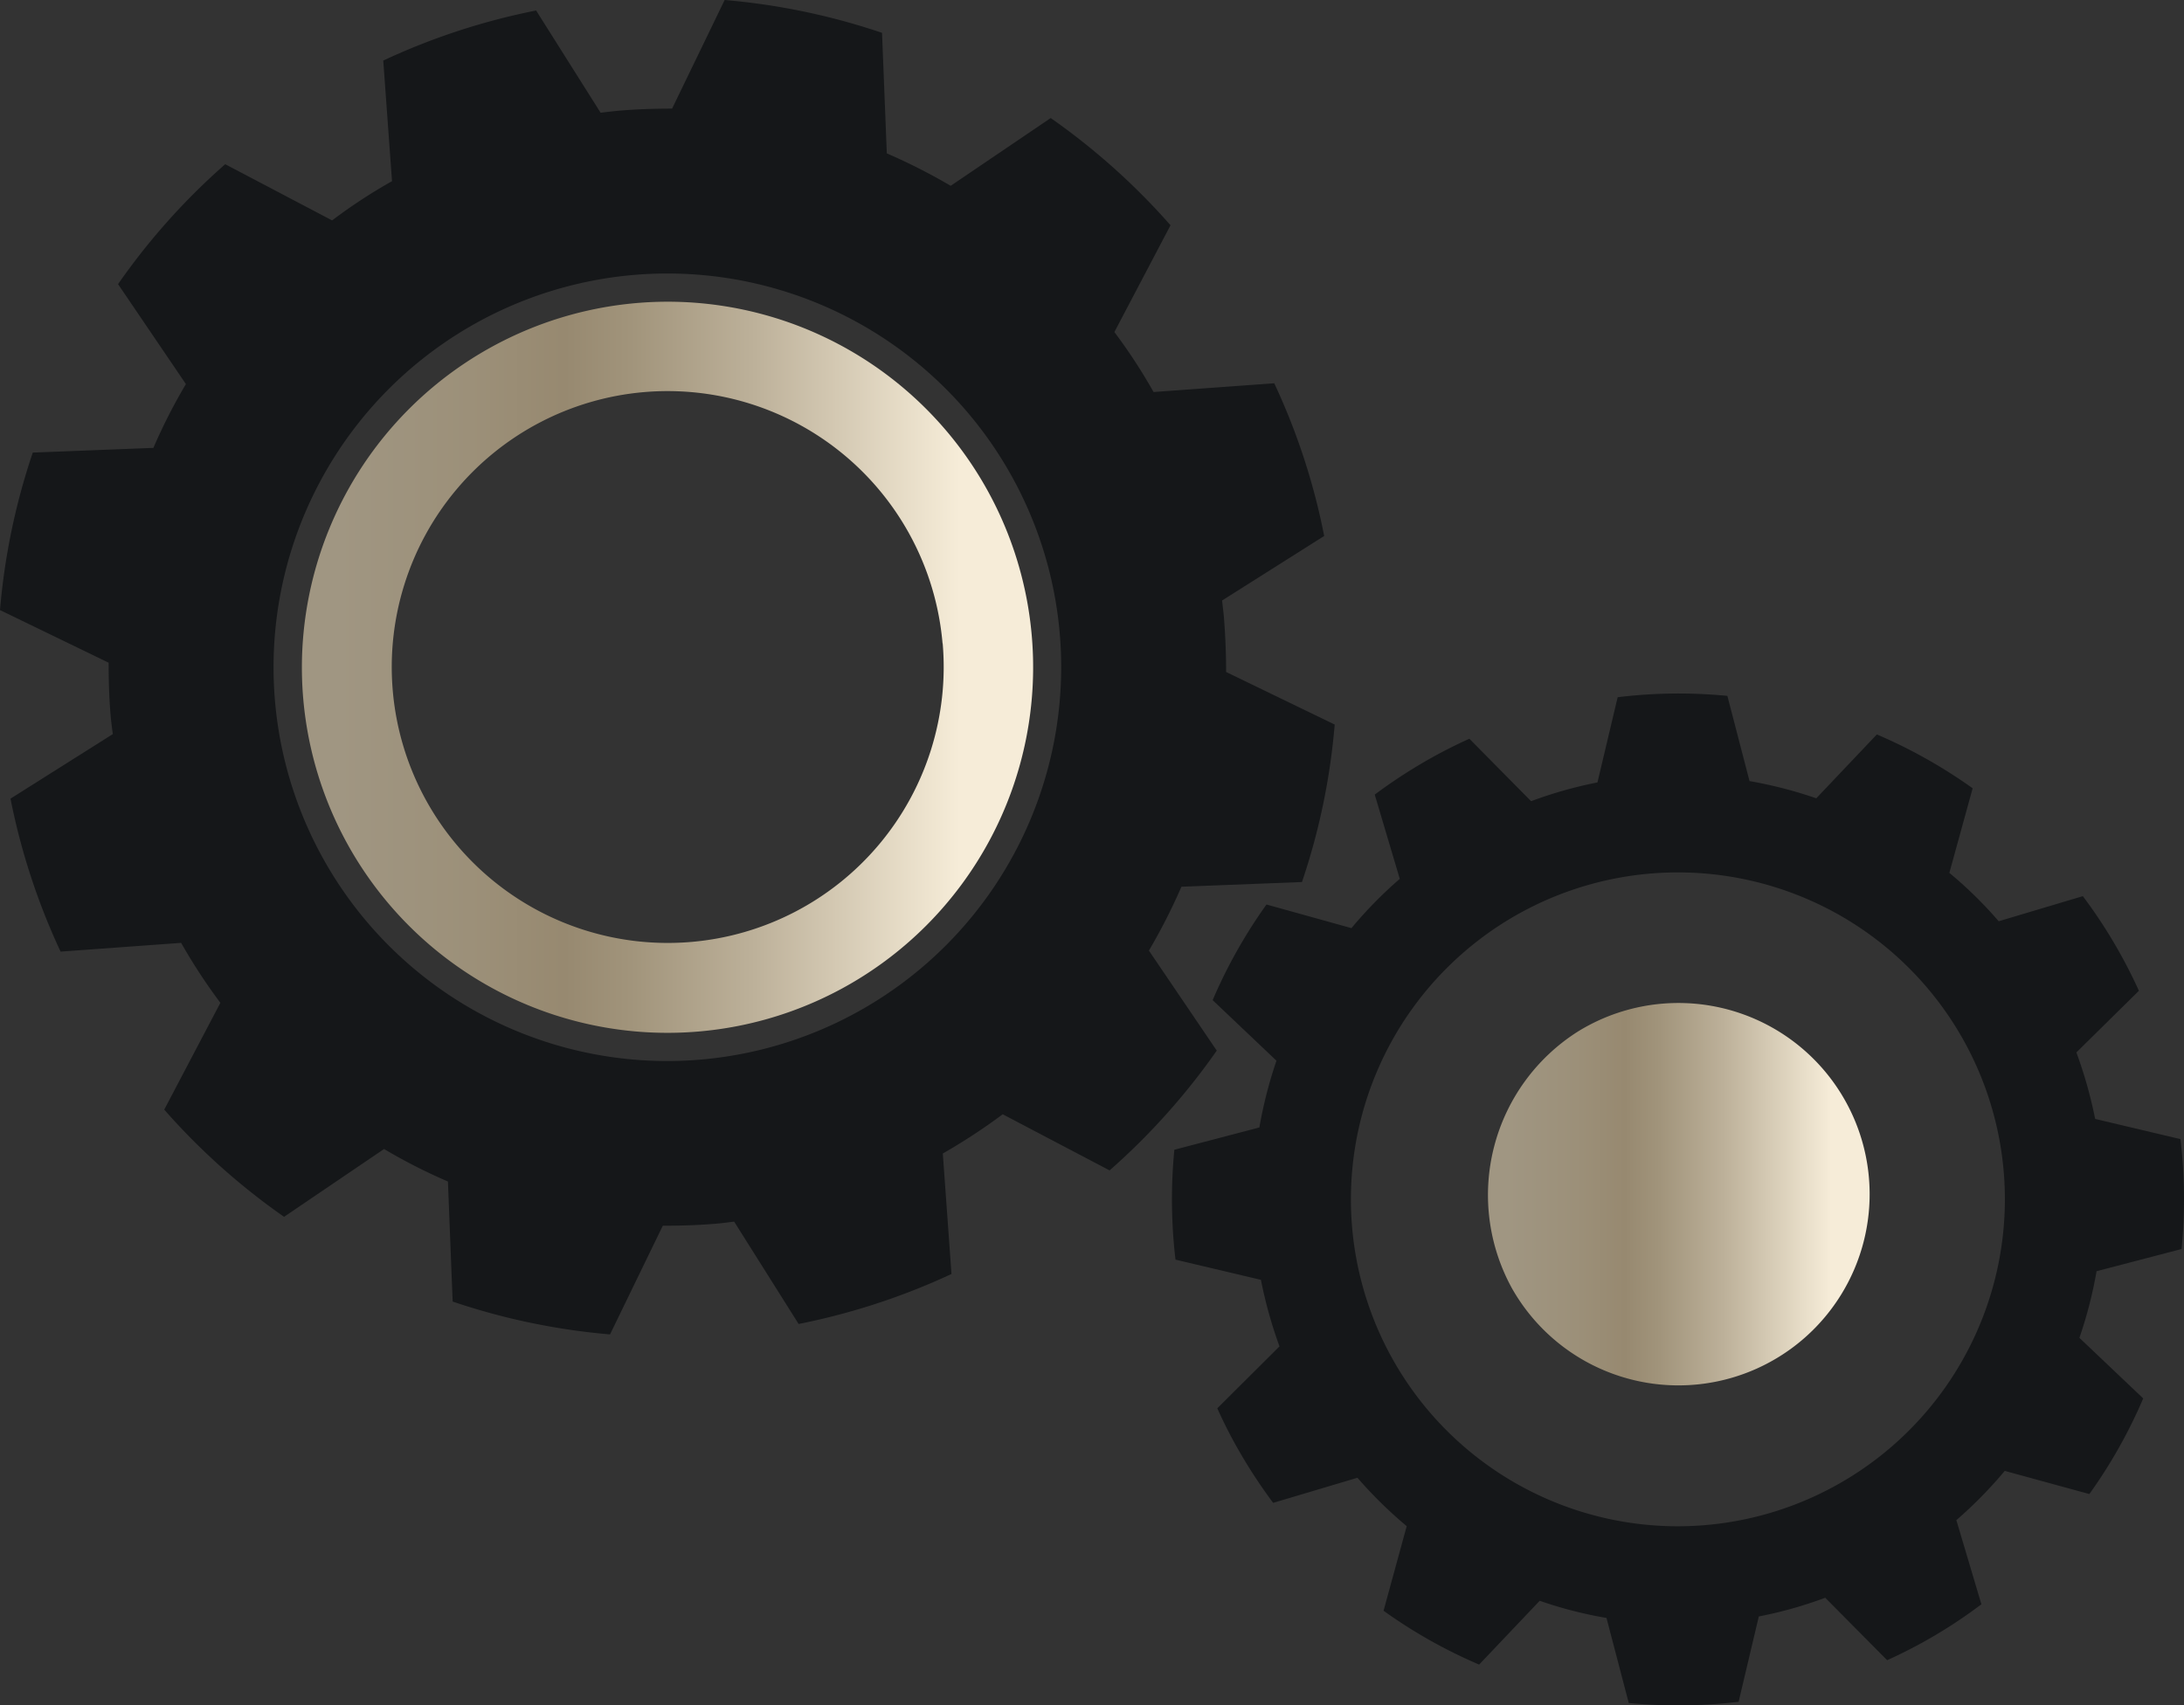 <svg id="e97c54d5-91cb-4bb0-ace5-629f07ebc247" data-name="Capa 1" xmlns="http://www.w3.org/2000/svg" xmlns:xlink="http://www.w3.org/1999/xlink" viewBox="0 0 324.47 253.4"><rect x="0" y="0" width="324.47" height="253.4" fill="#333333" stroke="none"/><defs><linearGradient id="a6aadb9e-6f33-4cd9-88b5-300ed87ecffe" x1="150.19" y1="777.04" x2="206.92" y2="777.04" gradientUnits="userSpaceOnUse"><stop offset="0.05" stop-color="#a09682"/><stop offset="0.23" stop-color="#9c9079"/><stop offset="0.36" stop-color="#978970"/><stop offset="0.45" stop-color="#a1947b"/><stop offset="0.62" stop-color="#bdb19a"/><stop offset="0.84" stop-color="#eae0cb"/><stop offset="0.9" stop-color="#f6ecd8"/></linearGradient><linearGradient id="a28b038e-3ccb-4e81-a47d-3ea4c708ffcd" x1="-26.02" y1="698.75" x2="82.62" y2="698.75" xlink:href="#a6aadb9e-6f33-4cd9-88b5-300ed87ecffe"/></defs><path d="M163.55,752.89A28.76,28.76,0,0,0,153.76,791a28.41,28.41,0,1,0,9.79-38.11Z" transform="translate(70.85 -599.6)" style="fill:url(#a6aadb9e-6f33-4cd9-88b5-300ed87ecffe)"/><path d="M122.58,730.66a98.24,98.24,0,0,0,4.86-23.4l-16.13-7.81q0-3.93-.31-7.9c-.07-.91-.19-1.81-.29-2.72l15.17-9.59a97.79,97.79,0,0,0-7.42-22.69l-17.93,1.3a80.69,80.69,0,0,0-5.82-8.91l8.34-15.87a100.2,100.2,0,0,0-17.8-15.93L70.39,627.21a87.09,87.09,0,0,0-9.49-4.82l-.71-17.91a99.09,99.09,0,0,0-23.38-4.88L29,615.74c-2.61,0-5.23.08-7.89.31-.92.08-1.83.2-2.73.3L8.8,601.16a99,99,0,0,0-22.71,7.44l1.3,17.92a79.23,79.23,0,0,0-8.9,5.83L-37.39,624a98.77,98.77,0,0,0-15.92,17.82l10.08,14.85a82.78,82.78,0,0,0-4.83,9.48l-17.92.7a98.74,98.74,0,0,0-4.87,23.4l16.14,7.82c0,2.61.07,5.24.3,7.89.08.92.2,1.81.32,2.72l-15.2,9.59A99.28,99.28,0,0,0-61.85,741l17.91-1.3a84.24,84.24,0,0,0,5.83,8.91l-8.34,15.87a99.81,99.81,0,0,0,17.8,15.93l14.86-10.08a81.34,81.34,0,0,0,9.49,4.83L-3.6,793a99.09,99.09,0,0,0,23.38,4.88l7.84-16.15c2.6,0,5.24-.07,7.89-.3.91-.07,1.81-.2,2.71-.31l9.58,15.21a99.75,99.75,0,0,0,22.71-7.43L69.22,771a87.88,87.88,0,0,0,8.9-5.83L94,773.51a100.14,100.14,0,0,0,15.92-17.8L99.84,740.85a88.07,88.07,0,0,0,4.83-9.49ZM28.3,757.26a58.51,58.51,0,1,1,58.51-58.5A58.57,58.57,0,0,1,28.3,757.26Z" transform="translate(70.85 -599.6)" style="fill:#151719"/><path d="M-26,698.76A54.32,54.32,0,1,0,28.3,644.43,54.38,54.38,0,0,0-26,698.76Zm95.2-3.57a41,41,0,1,1-44.45-37.32A41,41,0,0,1,69.18,695.19Z" transform="translate(70.85 -599.6)" style="fill:url(#a28b038e-3ccb-4e81-a47d-3ea4c708ffcd)"/><path d="M253.26,785.19a75.59,75.59,0,0,0-.17-16.33l-12.67-3a65.83,65.83,0,0,0-2.79-9.88l9.29-9.16a73.91,73.91,0,0,0-3.79-7.27,72.94,72.94,0,0,0-4.54-6.79l-12.5,3.73a61.38,61.38,0,0,0-7.33-7.19l3.46-12.57a75.87,75.87,0,0,0-14.23-8l-9,9.49a64.51,64.51,0,0,0-9.92-2.56L185.78,703a74.69,74.69,0,0,0-16.3.2l-3,12.66a63.31,63.31,0,0,0-9.86,2.79l-9.17-9.28a72.63,72.63,0,0,0-7.26,3.77,75.75,75.75,0,0,0-6.8,4.53l3.72,12.52a63.57,63.57,0,0,0-7.18,7.32L117.31,734a75.15,75.15,0,0,0-8,14.21l9.48,9a65.61,65.61,0,0,0-2.54,9.92l-12.63,3.31a76.23,76.23,0,0,0,.17,16.33l12.69,3a66.49,66.49,0,0,0,2.76,9.89L110,808.86a71.09,71.09,0,0,0,3.76,7.24,77.46,77.46,0,0,0,4.54,6.81l12.52-3.73a64.47,64.47,0,0,0,7.32,7.19l-3.44,12.57a74.79,74.79,0,0,0,14.2,8l9-9.48a61.45,61.45,0,0,0,9.92,2.55l3.31,12.64a76.16,76.16,0,0,0,16.32-.18l3-12.68a62.31,62.31,0,0,0,9.87-2.78l9.2,9.28a73.35,73.35,0,0,0,14-8.31l-3.72-12.5a64.47,64.47,0,0,0,7.19-7.32l12.57,3.44a74.87,74.87,0,0,0,8-14.21l-9.48-9a63.91,63.91,0,0,0,2.55-9.9Zm-75.85,41.19A48.58,48.58,0,1,1,227,778.83,48.62,48.62,0,0,1,177.41,826.38Z" transform="translate(70.85 -599.6)" style="fill:#151719"/></svg>